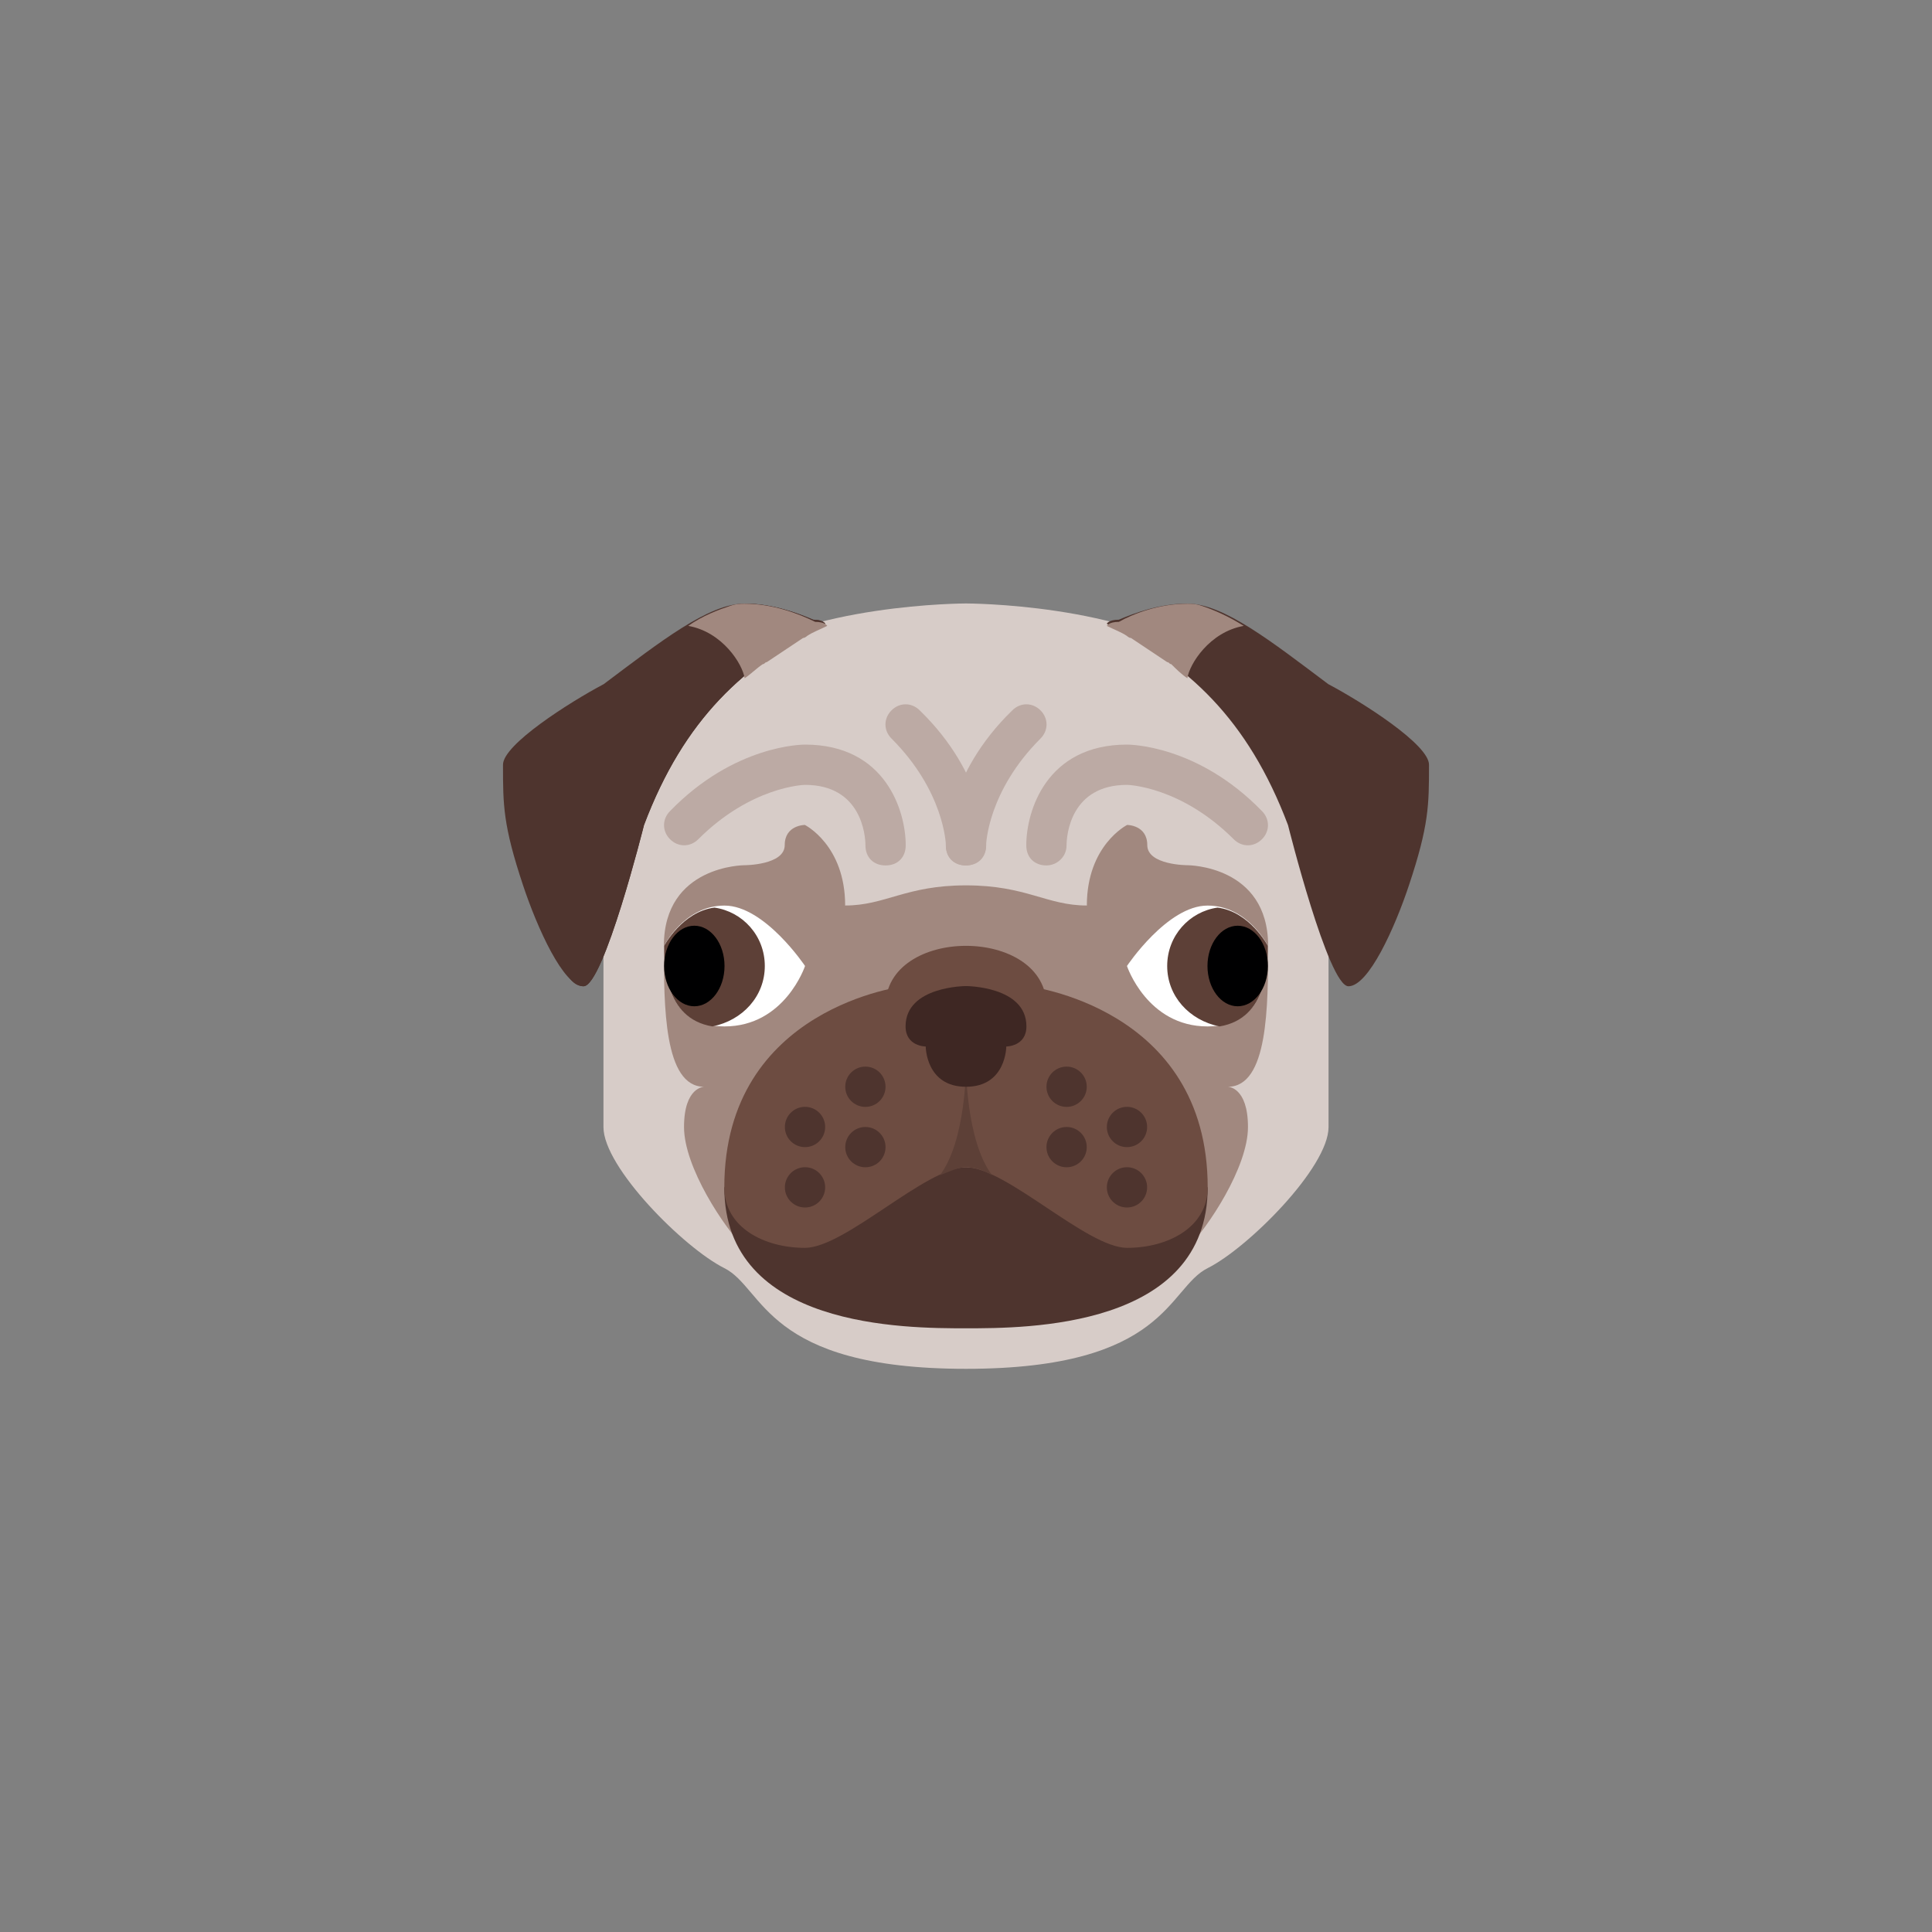 <?xml version="1.0" encoding="UTF-8" standalone="no" ?>
<!DOCTYPE svg PUBLIC "-//W3C//DTD SVG 1.1//EN" "http://www.w3.org/Graphics/SVG/1.1/DTD/svg11.dtd">
<svg xmlns="http://www.w3.org/2000/svg" xmlns:xlink="http://www.w3.org/1999/xlink" version="1.1" width="400" height="400" viewBox="0 0 400 400" xml:space="preserve">
<rect x="0" y="0" width="400" height="400" fill="#808080" stroke="none"/>
<desc>Created with Fabric.js 3.6.2</desc>
<defs>
</defs>
<g transform="matrix(4.17 0 0 4.17 200 204.17)" id="Layer_1"  >
<path style="stroke: none; stroke-width: 1; stroke-dasharray: none; stroke-linecap: butt; stroke-dashoffset: 0; stroke-linejoin: miter; stroke-miterlimit: 4; fill: rgb(215,204,200); fill-rule: nonzero; opacity: 1;"  transform=" translate(-24, -25)" d="M 36 9 c -4 -3 -12 -3 -12 -3 s -8 0 -12 3 c -5.8 4.3 -6 13 -6 13 s 0 3 0 4 s 0 4 0 6 s 4 6 6 7 s 2 5 12 5 s 10 -4 12 -5 s 6 -5 6 -7 s 0 -5 0 -6 s 0 -4 0 -4 S 41.8 13.3 36 9 z" stroke-linecap="round" />
</g>
<g transform="matrix(4.17 0 0 4.17 237.5 166.67)" id="Layer_1"  >
<path style="stroke: none; stroke-width: 1; stroke-dasharray: none; stroke-linecap: butt; stroke-dashoffset: 0; stroke-linejoin: miter; stroke-miterlimit: 4; fill: rgb(188,170,164); fill-rule: nonzero; opacity: 1;"  transform=" translate(-33, -16)" d="M 28 19 C 28 19 28 19 28 19 c -0.6 0 -1 -0.4 -1 -1 c 0 -1.7 1 -5 5 -5 c 0.1 0 3.5 0 6.7 3.3 c 0.4 0.4 0.4 1 0 1.4 s -1 0.4 -1.4 0 C 34.7 15.1 32.1 15 32 15 c -2.8 0 -3 2.5 -3 3 C 29 18.6 28.5 19 28 19 z" stroke-linecap="round" />
</g>
<g transform="matrix(4.17 0 0 4.17 162.5 166.67)" id="Layer_1"  >
<path style="stroke: none; stroke-width: 1; stroke-dasharray: none; stroke-linecap: butt; stroke-dashoffset: 0; stroke-linejoin: miter; stroke-miterlimit: 4; fill: rgb(188,170,164); fill-rule: nonzero; opacity: 1;"  transform=" translate(-15, -16)" d="M 20 19 c -0.6 0 -1 -0.4 -1 -1 c 0 -0.5 -0.2 -3 -3 -3 c -0.1 0 -2.7 0.1 -5.3 2.7 c -0.4 0.4 -1 0.4 -1.4 0 s -0.4 -1 0 -1.4 C 12.5 13 15.9 13 16 13 c 4 0 5 3.3 5 5 C 21 18.6 20.6 19 20 19 z" stroke-linecap="round" />
</g>
<g transform="matrix(4.17 0 0 4.17 200 214.58)" id="Layer_1"  >
<path style="stroke: none; stroke-width: 1; stroke-dasharray: none; stroke-linecap: butt; stroke-dashoffset: 0; stroke-linejoin: miter; stroke-miterlimit: 4; fill: rgb(161,136,127); fill-rule: nonzero; opacity: 1;"  transform=" translate(-24, -27.5)" d="M 13 38 c -1 -1 -3 -4 -3 -6 s 1 -2 1 -2 c -2 0 -2 -4 -2 -7 c 0 -4 4 -4 4 -4 s 2 0 2 -1 s 1 -1 1 -1 s 2 1 2 4 c 2 0 3 -1 6 -1 s 4 1 6 1 c 0 -3 2 -4 2 -4 s 1 0 1 1 s 2 1 2 1 s 4 0 4 4 c 0 3 0 7 -2 7 c 0 0 1 0 1 2 s -2 5 -3 6 H 13 z" stroke-linecap="round" />
</g>
<g transform="matrix(4.17 0 0 4.17 200 202.08)" id="Layer_1"  >
<path style="stroke: none; stroke-width: 1; stroke-dasharray: none; stroke-linecap: butt; stroke-dashoffset: 0; stroke-linejoin: miter; stroke-miterlimit: 4; fill: rgb(109,76,65); fill-rule: nonzero; opacity: 1;"  transform=" translate(-24, -24.5)" d="M 20 26 c 0 -2 2 -3 4 -3 s 4 1 4 3 H 20 z" stroke-linecap="round" />
</g>
<g transform="matrix(4.17 0 0 4.17 200 258.33)" id="Layer_1"  >
<path style="stroke: none; stroke-width: 1; stroke-dasharray: none; stroke-linecap: butt; stroke-dashoffset: 0; stroke-linejoin: miter; stroke-miterlimit: 4; fill: rgb(78,52,46); fill-rule: nonzero; opacity: 1;"  transform=" translate(-24, -38)" d="M 24 34 l -12 1 c 0 7 9 7 12 7 s 12 0 12 -7 L 24 34 z" stroke-linecap="round" />
</g>
<g transform="matrix(4.17 0 0 4.17 200 231.25)" id="Layer_1"  >
<path style="stroke: none; stroke-width: 1; stroke-dasharray: none; stroke-linecap: butt; stroke-dashoffset: 0; stroke-linejoin: miter; stroke-miterlimit: 4; fill: rgb(109,76,65); fill-rule: nonzero; opacity: 1;"  transform=" translate(-24, -31.5)" d="M 27 25 c 0 0 9 1 9 10 c 0 2 -2 3 -4 3 s -6 -4 -8 -4 s -6 4 -8 4 s -4 -1 -4 -3 c 0 -9 9 -10 9 -10 H 27 z" stroke-linecap="round" />
</g>
<g transform="matrix(4.17 0 0 4.17 200 232.08)" id="Layer_1"  >
<path style="stroke: none; stroke-width: 1; stroke-dasharray: none; stroke-linecap: butt; stroke-dashoffset: 0; stroke-linejoin: miter; stroke-miterlimit: 4; fill: rgb(93,64,55); fill-rule: nonzero; opacity: 1;"  transform=" translate(-24, -31.7)" d="M 22.7 34.4 c 0.5 -0.2 0.9 -0.4 1.3 -0.4 s 0.8 0.1 1.3 0.4 C 24 32.7 24 29 24 29 S 24 32.7 22.7 34.4 z" stroke-linecap="round" />
</g>
<g transform="matrix(4.17 0 0 4.17 200 214.58)" id="Layer_1"  >
<path style="stroke: none; stroke-width: 1; stroke-dasharray: none; stroke-linecap: butt; stroke-dashoffset: 0; stroke-linejoin: miter; stroke-miterlimit: 4; fill: rgb(62,39,35); fill-rule: nonzero; opacity: 1;"  transform=" translate(-24, -27.5)" d="M 26 28 c 0 0 1 0 1 -1 c 0 -2 -3 -2 -3 -2 s -3 0 -3 2 c 0 1 1 1 1 1 s 0 2 2 2 S 26 28 26 28 z" stroke-linecap="round" />
</g>
<g transform="matrix(4.17 0 0 4.17 179.17 225)" id="Layer_1"  >
<circle style="stroke: none; stroke-width: 1; stroke-dasharray: none; stroke-linecap: butt; stroke-dashoffset: 0; stroke-linejoin: miter; stroke-miterlimit: 4; fill: rgb(78,52,46); fill-rule: nonzero; opacity: 1;"  cx="0" cy="0" r="1" />
</g>
<g transform="matrix(4.17 0 0 4.17 179.17 237.5)" id="Layer_1"  >
<circle style="stroke: none; stroke-width: 1; stroke-dasharray: none; stroke-linecap: butt; stroke-dashoffset: 0; stroke-linejoin: miter; stroke-miterlimit: 4; fill: rgb(78,52,46); fill-rule: nonzero; opacity: 1;"  cx="0" cy="0" r="1" />
</g>
<g transform="matrix(4.17 0 0 4.17 166.67 233.33)" id="Layer_1"  >
<circle style="stroke: none; stroke-width: 1; stroke-dasharray: none; stroke-linecap: butt; stroke-dashoffset: 0; stroke-linejoin: miter; stroke-miterlimit: 4; fill: rgb(78,52,46); fill-rule: nonzero; opacity: 1;"  cx="0" cy="0" r="1" />
</g>
<g transform="matrix(4.17 0 0 4.17 166.67 245.83)" id="Layer_1"  >
<circle style="stroke: none; stroke-width: 1; stroke-dasharray: none; stroke-linecap: butt; stroke-dashoffset: 0; stroke-linejoin: miter; stroke-miterlimit: 4; fill: rgb(78,52,46); fill-rule: nonzero; opacity: 1;"  cx="0" cy="0" r="1" />
</g>
<g transform="matrix(4.17 0 0 4.17 220.83 225)" id="Layer_1"  >
<circle style="stroke: none; stroke-width: 1; stroke-dasharray: none; stroke-linecap: butt; stroke-dashoffset: 0; stroke-linejoin: miter; stroke-miterlimit: 4; fill: rgb(78,52,46); fill-rule: nonzero; opacity: 1;"  cx="0" cy="0" r="1" />
</g>
<g transform="matrix(4.17 0 0 4.17 220.83 237.5)" id="Layer_1"  >
<circle style="stroke: none; stroke-width: 1; stroke-dasharray: none; stroke-linecap: butt; stroke-dashoffset: 0; stroke-linejoin: miter; stroke-miterlimit: 4; fill: rgb(78,52,46); fill-rule: nonzero; opacity: 1;"  cx="0" cy="0" r="1" />
</g>
<g transform="matrix(4.17 0 0 4.17 233.33 233.33)" id="Layer_1"  >
<circle style="stroke: none; stroke-width: 1; stroke-dasharray: none; stroke-linecap: butt; stroke-dashoffset: 0; stroke-linejoin: miter; stroke-miterlimit: 4; fill: rgb(78,52,46); fill-rule: nonzero; opacity: 1;"  cx="0" cy="0" r="1" />
</g>
<g transform="matrix(4.17 0 0 4.17 233.33 245.83)" id="Layer_1"  >
<circle style="stroke: none; stroke-width: 1; stroke-dasharray: none; stroke-linecap: butt; stroke-dashoffset: 0; stroke-linejoin: miter; stroke-miterlimit: 4; fill: rgb(78,52,46); fill-rule: nonzero; opacity: 1;"  cx="0" cy="0" r="1" />
</g>
<g transform="matrix(4.17 0 0 4.17 152.08 200)" id="Layer_1"  >
<path style="stroke: none; stroke-width: 1; stroke-dasharray: none; stroke-linecap: butt; stroke-dashoffset: 0; stroke-linejoin: miter; stroke-miterlimit: 4; fill: rgb(255,255,255); fill-rule: nonzero; opacity: 1;"  transform=" translate(-12.5, -24)" d="M 9 23 c 0 0 1 -2 3 -2 s 4 3 4 3 s -1 3 -4 3 S 9 24 9 23 z" stroke-linecap="round" />
</g>
<g transform="matrix(4.17 0 0 4.17 147.92 200.21)" id="Layer_1"  >
<path style="stroke: none; stroke-width: 1; stroke-dasharray: none; stroke-linecap: butt; stroke-dashoffset: 0; stroke-linejoin: miter; stroke-miterlimit: 4; fill: rgb(93,64,55); fill-rule: nonzero; opacity: 1;"  transform=" translate(-11.5, -24.05)" d="M 14 24 c 0 -1.5 -1.1 -2.7 -2.5 -2.9 C 9.9 21.3 9 23 9 23 c 0 0.9 0 3.6 2.4 4 C 12.9 26.7 14 25.5 14 24 z" stroke-linecap="round" />
</g>
<g transform="matrix(4.17 0 0 4.17 143.75 200)" id="Layer_1"  >
<ellipse style="stroke: none; stroke-width: 1; stroke-dasharray: none; stroke-linecap: butt; stroke-dashoffset: 0; stroke-linejoin: miter; stroke-miterlimit: 4; fill: rgb(0,0,1); fill-rule: nonzero; opacity: 1;"  cx="0" cy="0" rx="1.5" ry="2" />
</g>
<g transform="matrix(4.17 0 0 4.17 247.92 200)" id="Layer_1"  >
<path style="stroke: none; stroke-width: 1; stroke-dasharray: none; stroke-linecap: butt; stroke-dashoffset: 0; stroke-linejoin: miter; stroke-miterlimit: 4; fill: rgb(255,255,255); fill-rule: nonzero; opacity: 1;"  transform=" translate(-35.5, -24)" d="M 39 23 c 0 0 -1 -2 -3 -2 s -4 3 -4 3 s 1 3 4 3 S 39 24 39 23 z" stroke-linecap="round" />
</g>
<g transform="matrix(4.17 0 0 4.17 252.08 200.21)" id="Layer_1"  >
<path style="stroke: none; stroke-width: 1; stroke-dasharray: none; stroke-linecap: butt; stroke-dashoffset: 0; stroke-linejoin: miter; stroke-miterlimit: 4; fill: rgb(93,64,55); fill-rule: nonzero; opacity: 1;"  transform=" translate(-36.5, -24.05)" d="M 34 24 c 0 -1.5 1.1 -2.7 2.5 -2.9 C 38.1 21.3 39 23 39 23 c 0 0.9 0 3.6 -2.4 4 C 35.1 26.7 34 25.5 34 24 z" stroke-linecap="round" />
</g>
<g transform="matrix(4.17 0 0 4.17 256.25 200)" id="Layer_1"  >
<ellipse style="stroke: none; stroke-width: 1; stroke-dasharray: none; stroke-linecap: butt; stroke-dashoffset: 0; stroke-linejoin: miter; stroke-miterlimit: 4; fill: rgb(0,0,1); fill-rule: nonzero; opacity: 1;"  cx="0" cy="0" rx="1.5" ry="2" />
</g>
<g transform="matrix(4.17 0 0 4.17 206.25 162.5)" id="Layer_1"  >
<path style="stroke: none; stroke-width: 1; stroke-dasharray: none; stroke-linecap: butt; stroke-dashoffset: 0; stroke-linejoin: miter; stroke-miterlimit: 4; fill: rgb(188,170,164); fill-rule: nonzero; opacity: 1;"  transform=" translate(-25.5, -15)" d="M 24 19 C 24 19 24 19 24 19 c -0.6 0 -1 -0.4 -1 -1 c 0 -0.1 0 -3.5 3.3 -6.7 c 0.4 -0.4 1 -0.4 1.4 0 s 0.4 1 0 1.4 C 25.1 15.3 25 17.9 25 18 C 25 18.6 24.5 19 24 19 z" stroke-linecap="round" />
</g>
<g transform="matrix(4.17 0 0 4.17 193.75 162.5)" id="Layer_1"  >
<path style="stroke: none; stroke-width: 1; stroke-dasharray: none; stroke-linecap: butt; stroke-dashoffset: 0; stroke-linejoin: miter; stroke-miterlimit: 4; fill: rgb(188,170,164); fill-rule: nonzero; opacity: 1;"  transform=" translate(-22.5, -15)" d="M 24 19 c -0.6 0 -1 -0.4 -1 -1 c 0 -0.1 -0.1 -2.7 -2.7 -5.3 c -0.4 -0.4 -0.4 -1 0 -1.4 s 1 -0.4 1.4 0 C 25 14.5 25 17.9 25 18 C 25 18.6 24.6 19 24 19 z" stroke-linecap="round" />
</g>
<g transform="matrix(4.17 0 0 4.17 139.58 164.58)" id="Layer_1"  >
<path style="stroke: none; stroke-width: 1; stroke-dasharray: none; stroke-linecap: butt; stroke-dashoffset: 0; stroke-linejoin: miter; stroke-miterlimit: 4; fill: rgb(78,52,46); fill-rule: nonzero; opacity: 1;"  transform=" translate(-9.5, -15.5)" d="M 16.4 6.8 C 15.7 6.5 14.4 6 13 6 c -1.8 0 -5 3.1 -7.8 5.2 C 3.5 12 2 13 2 14 c 0 2 0 4 1 7 c 0.7 2.1 1 4 2 4 s 3 -8 3 -8 c 2 -5.3 5 -8 9 -10 C 17 7 16.9 6.8 16.4 6.8 z" stroke-linecap="round" />
</g>
<g transform="matrix(4.17 0 0 4.17 137.5 164.58)" id="Layer_1"  >
<path style="stroke: none; stroke-width: 1; stroke-dasharray: none; stroke-linecap: butt; stroke-dashoffset: 0; stroke-linejoin: miter; stroke-miterlimit: 4; fill: rgb(78,52,46); fill-rule: nonzero; opacity: 1;"  transform=" translate(-9, -15.5)" d="M 16.4 6.8 C 15.7 6.5 14.4 6 13 6 c -1.8 0 -4.2 1.9 -7 4 c -1.7 0.9 -5 3 -5 4 c 0 2 0 3 1 6 c 0.7 2.1 2 5 3 5 s 3 -8 3 -8 c 2 -5.3 5 -8 9 -10 C 17 7 16.9 6.8 16.4 6.8 z" stroke-linecap="round" />
</g>
<g transform="matrix(4.17 0 0 4.17 156.88 132.71)" id="Layer_1"  >
<path style="stroke: none; stroke-width: 1; stroke-dasharray: none; stroke-linecap: butt; stroke-dashoffset: 0; stroke-linejoin: miter; stroke-miterlimit: 4; fill: rgb(161,136,127); fill-rule: nonzero; opacity: 1;"  transform=" translate(-13.65, -7.85)" d="M 12.3 6.1 c -0.6 0.2 -1.4 0.5 -2.1 1 c 1.7 0.3 2.7 1.9 2.8 2.6 c 0 0 0 0 0 0 c 0.3 -0.2 0.6 -0.5 0.9 -0.7 c 0.1 0 0.1 -0.1 0.2 -0.1 c 0.6 -0.4 1.2 -0.8 1.8 -1.2 c 0.1 0 0.2 -0.1 0.2 -0.1 c 0.3 -0.2 0.6 -0.3 1 -0.5 c 0 0 -0.1 -0.2 -0.6 -0.2 C 15.7 6.5 14.4 6 13 6 C 12.8 6 12.6 6 12.3 6.1 C 12.3 6.1 12.3 6.1 12.3 6.1 z" stroke-linecap="round" />
</g>
<g transform="matrix(4.17 0 0 4.17 262.5 164.58)" id="Layer_1"  >
<path style="stroke: none; stroke-width: 1; stroke-dasharray: none; stroke-linecap: butt; stroke-dashoffset: 0; stroke-linejoin: miter; stroke-miterlimit: 4; fill: rgb(78,52,46); fill-rule: nonzero; opacity: 1;"  transform=" translate(-39, -15.5)" d="M 31.6 6.8 C 32.3 6.5 33.6 6 35 6 c 1.8 0 4.2 1.9 7 4 c 1.7 0.9 5 3 5 4 c 0 2 0 3 -1 6 c -0.7 2.1 -2 5 -3 5 s -3 -8 -3 -8 c -2 -5.3 -5 -8 -9 -10 C 31 7 31.1 6.8 31.6 6.8 z" stroke-linecap="round" />
</g>
<g transform="matrix(4.17 0 0 4.17 243.33 132.71)" id="Layer_1"  >
<path style="stroke: none; stroke-width: 1; stroke-dasharray: none; stroke-linecap: butt; stroke-dashoffset: 0; stroke-linejoin: miter; stroke-miterlimit: 4; fill: rgb(161,136,127); fill-rule: nonzero; opacity: 1;"  transform=" translate(-34.4, -7.85)" d="M 35.7 6.1 c 0.6 0.2 1.3 0.5 2.1 1 c -1.7 0.3 -2.7 1.9 -2.8 2.6 c 0 0 0 0 0 0 c -0.3 -0.2 -0.6 -0.5 -0.8 -0.7 c -0.1 0 -0.1 -0.1 -0.2 -0.1 c -0.6 -0.4 -1.2 -0.8 -1.8 -1.2 c -0.1 0 -0.2 -0.1 -0.2 -0.1 c -0.3 -0.2 -0.6 -0.3 -1 -0.5 c 0 0 0.1 -0.2 0.6 -0.2 C 32.3 6.5 33.6 6 35 6 C 35.2 6 35.4 6 35.7 6.1 C 35.7 6.1 35.7 6.1 35.7 6.1 z" stroke-linecap="round" />
</g>
</svg>
